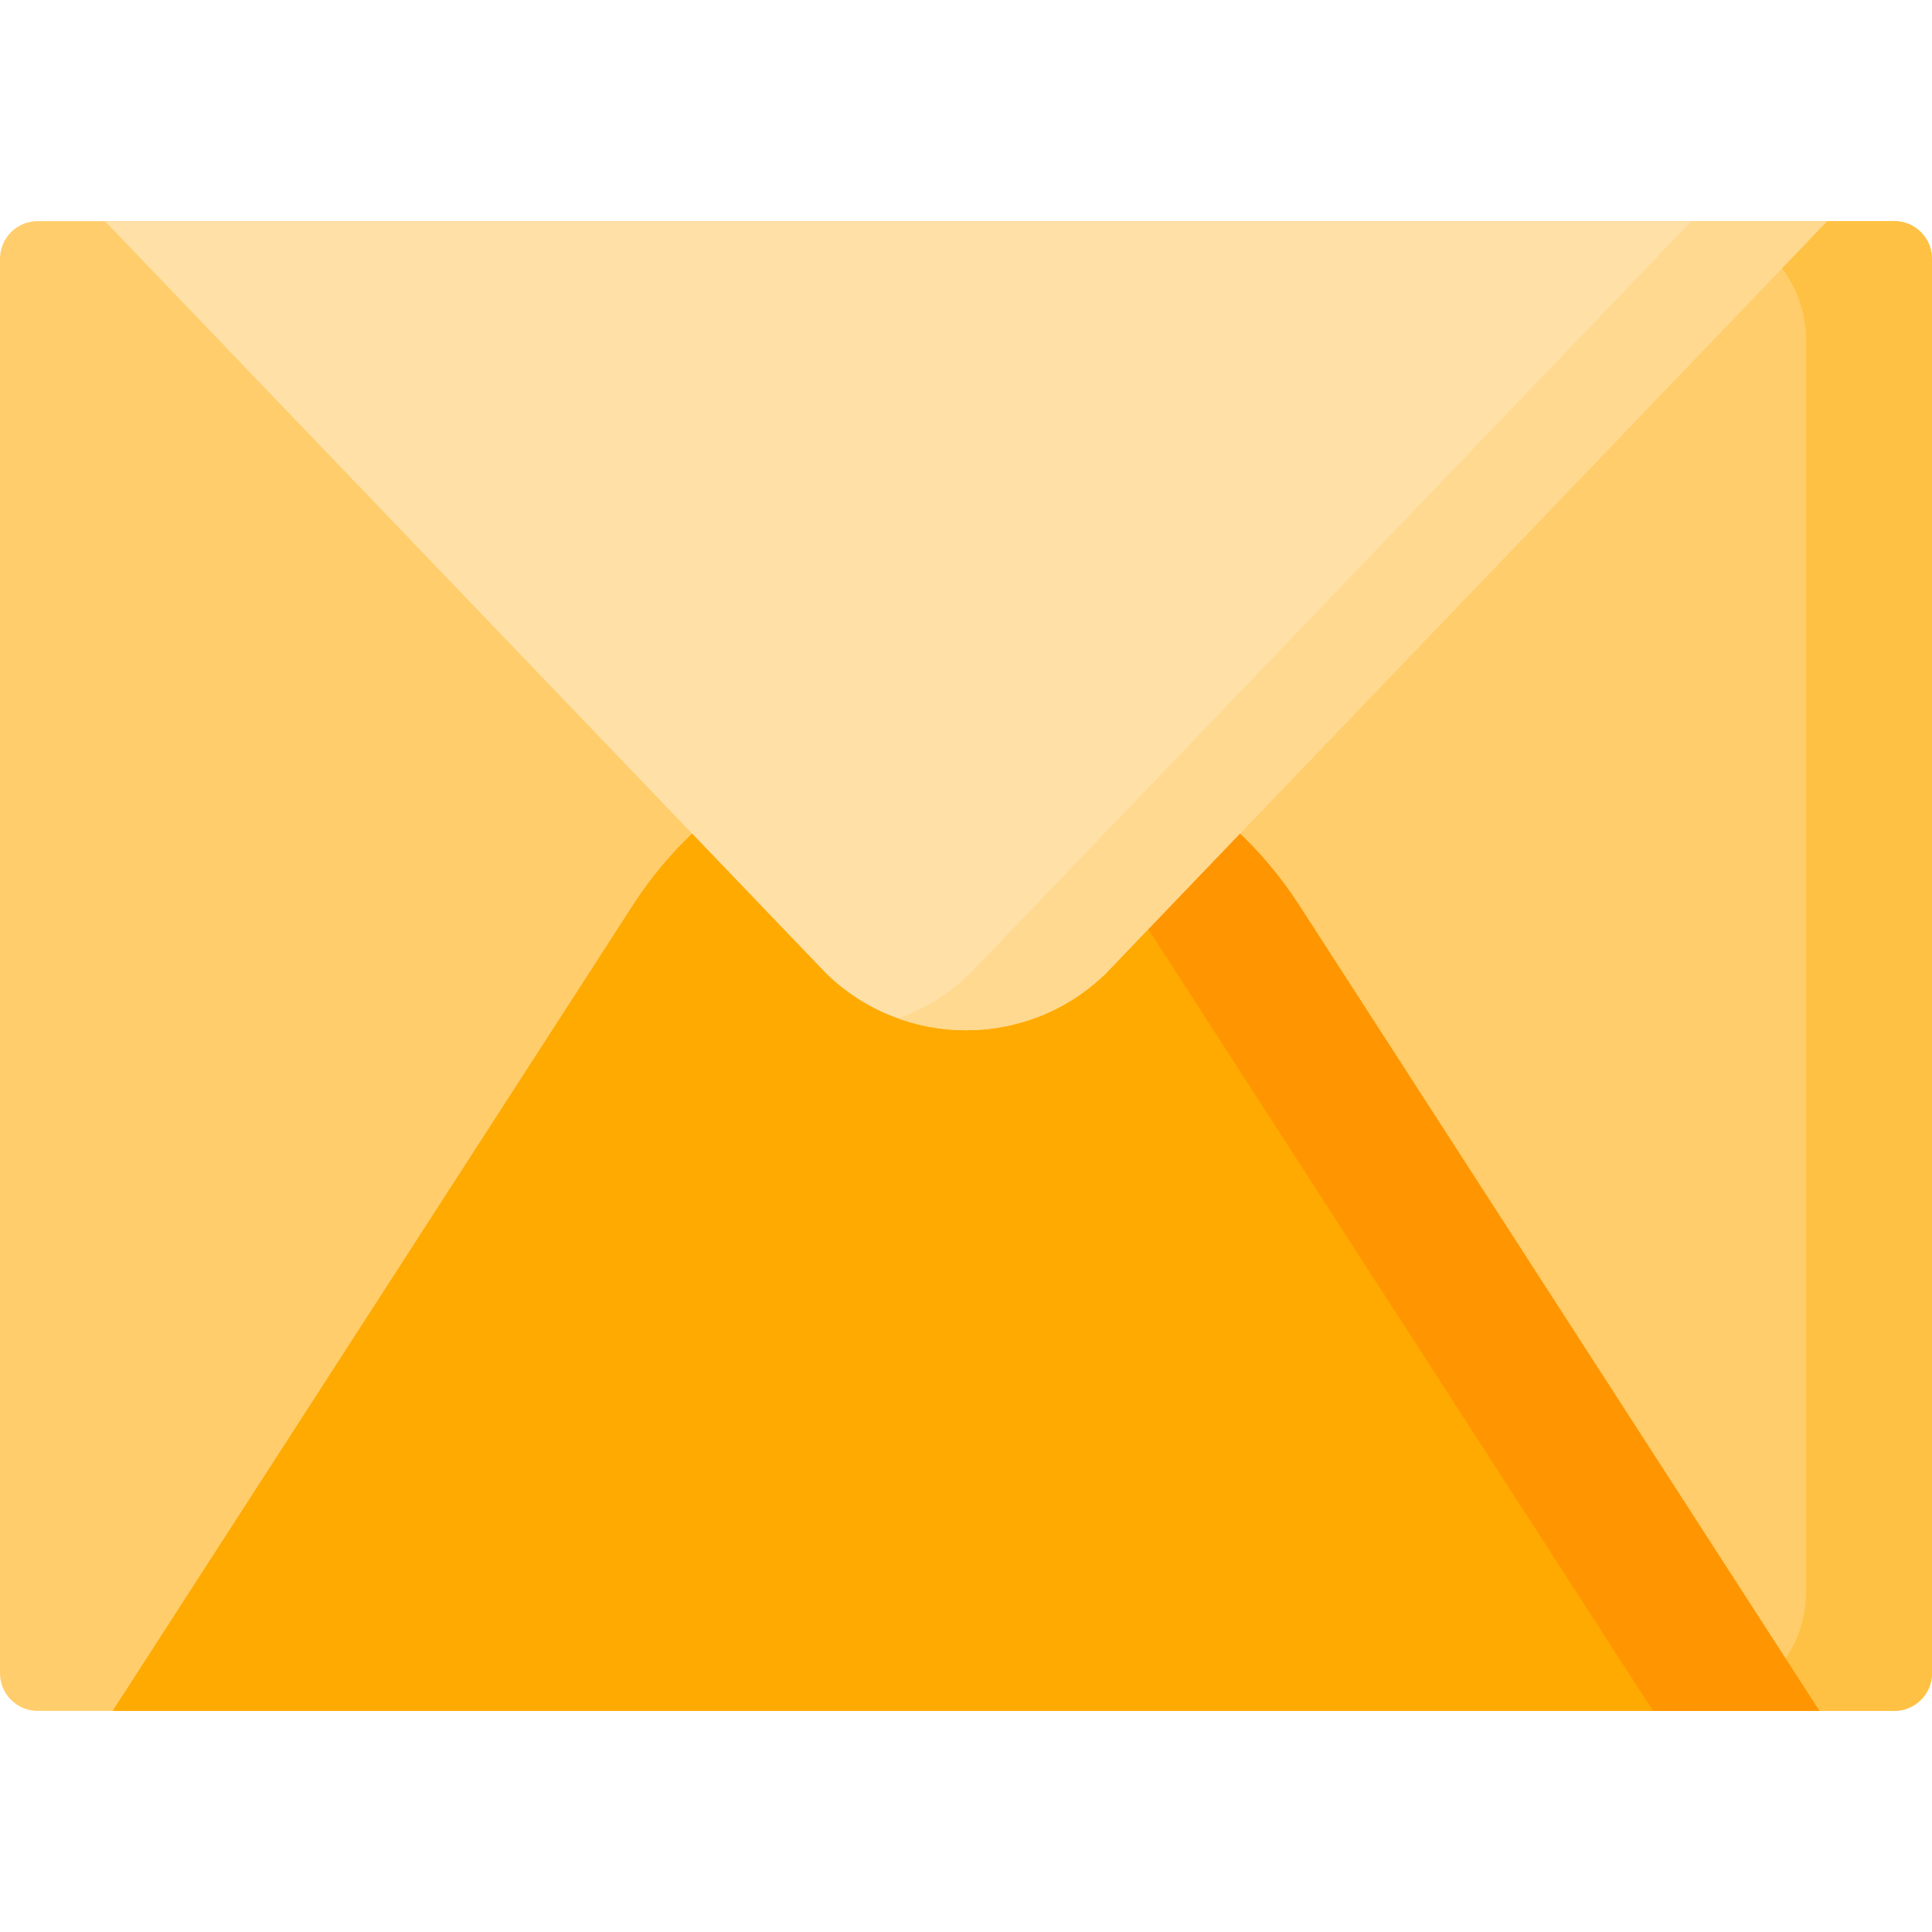 <svg id="Capa_1" enable-background="new 0 0 512 512" height="512" viewBox="0 0 512 512" width="512" xmlns="http://www.w3.org/2000/svg"><path d="m502 453.404h-492c-5.523 0-10-4.477-10-10v-374.808c0-5.523 4.477-10 10-10h492c5.523 0 10 4.477 10 10v374.807c0 5.523-4.477 10.001-10 10.001z" fill="#ffcd6b"/><path d="m511.997 68.596v374.808c0 5.523-4.477 10-10 10h-54.95c17.453 0 31.589-14.146 31.589-31.589v-331.63c0-17.443-14.136-31.589-31.589-31.589h54.95c5.523 0 10 4.477 10 10z" fill="#ffc143"/><path d="m344.262 239.85c-19.351-29.969-52.588-48.072-88.262-48.072-35.674 0-68.911 18.102-88.262 48.072l-137.89 213.554h226.152 226.153z" fill="#fa0"/><path d="m482.155 453.404h-44.08l-137.895-213.55c-15.287-23.684-39.234-39.952-66.216-45.739 7.163-1.538 14.548-2.337 22.035-2.337 35.673 0 68.907 18.099 88.261 48.076z" fill="#ff9500"/><path d="m256 58.596h-228.196l191.307 199.537c20.582 19.864 53.197 19.864 73.778 0l191.307-199.537z" fill="#ffe1a8"/><path d="m484.199 58.596-191.315 199.537c-15.001 14.476-36.4 18.401-54.863 11.766 6.862-2.462 13.332-6.377 18.906-11.766l191.305-199.537z" fill="#ffd98f"/></svg>